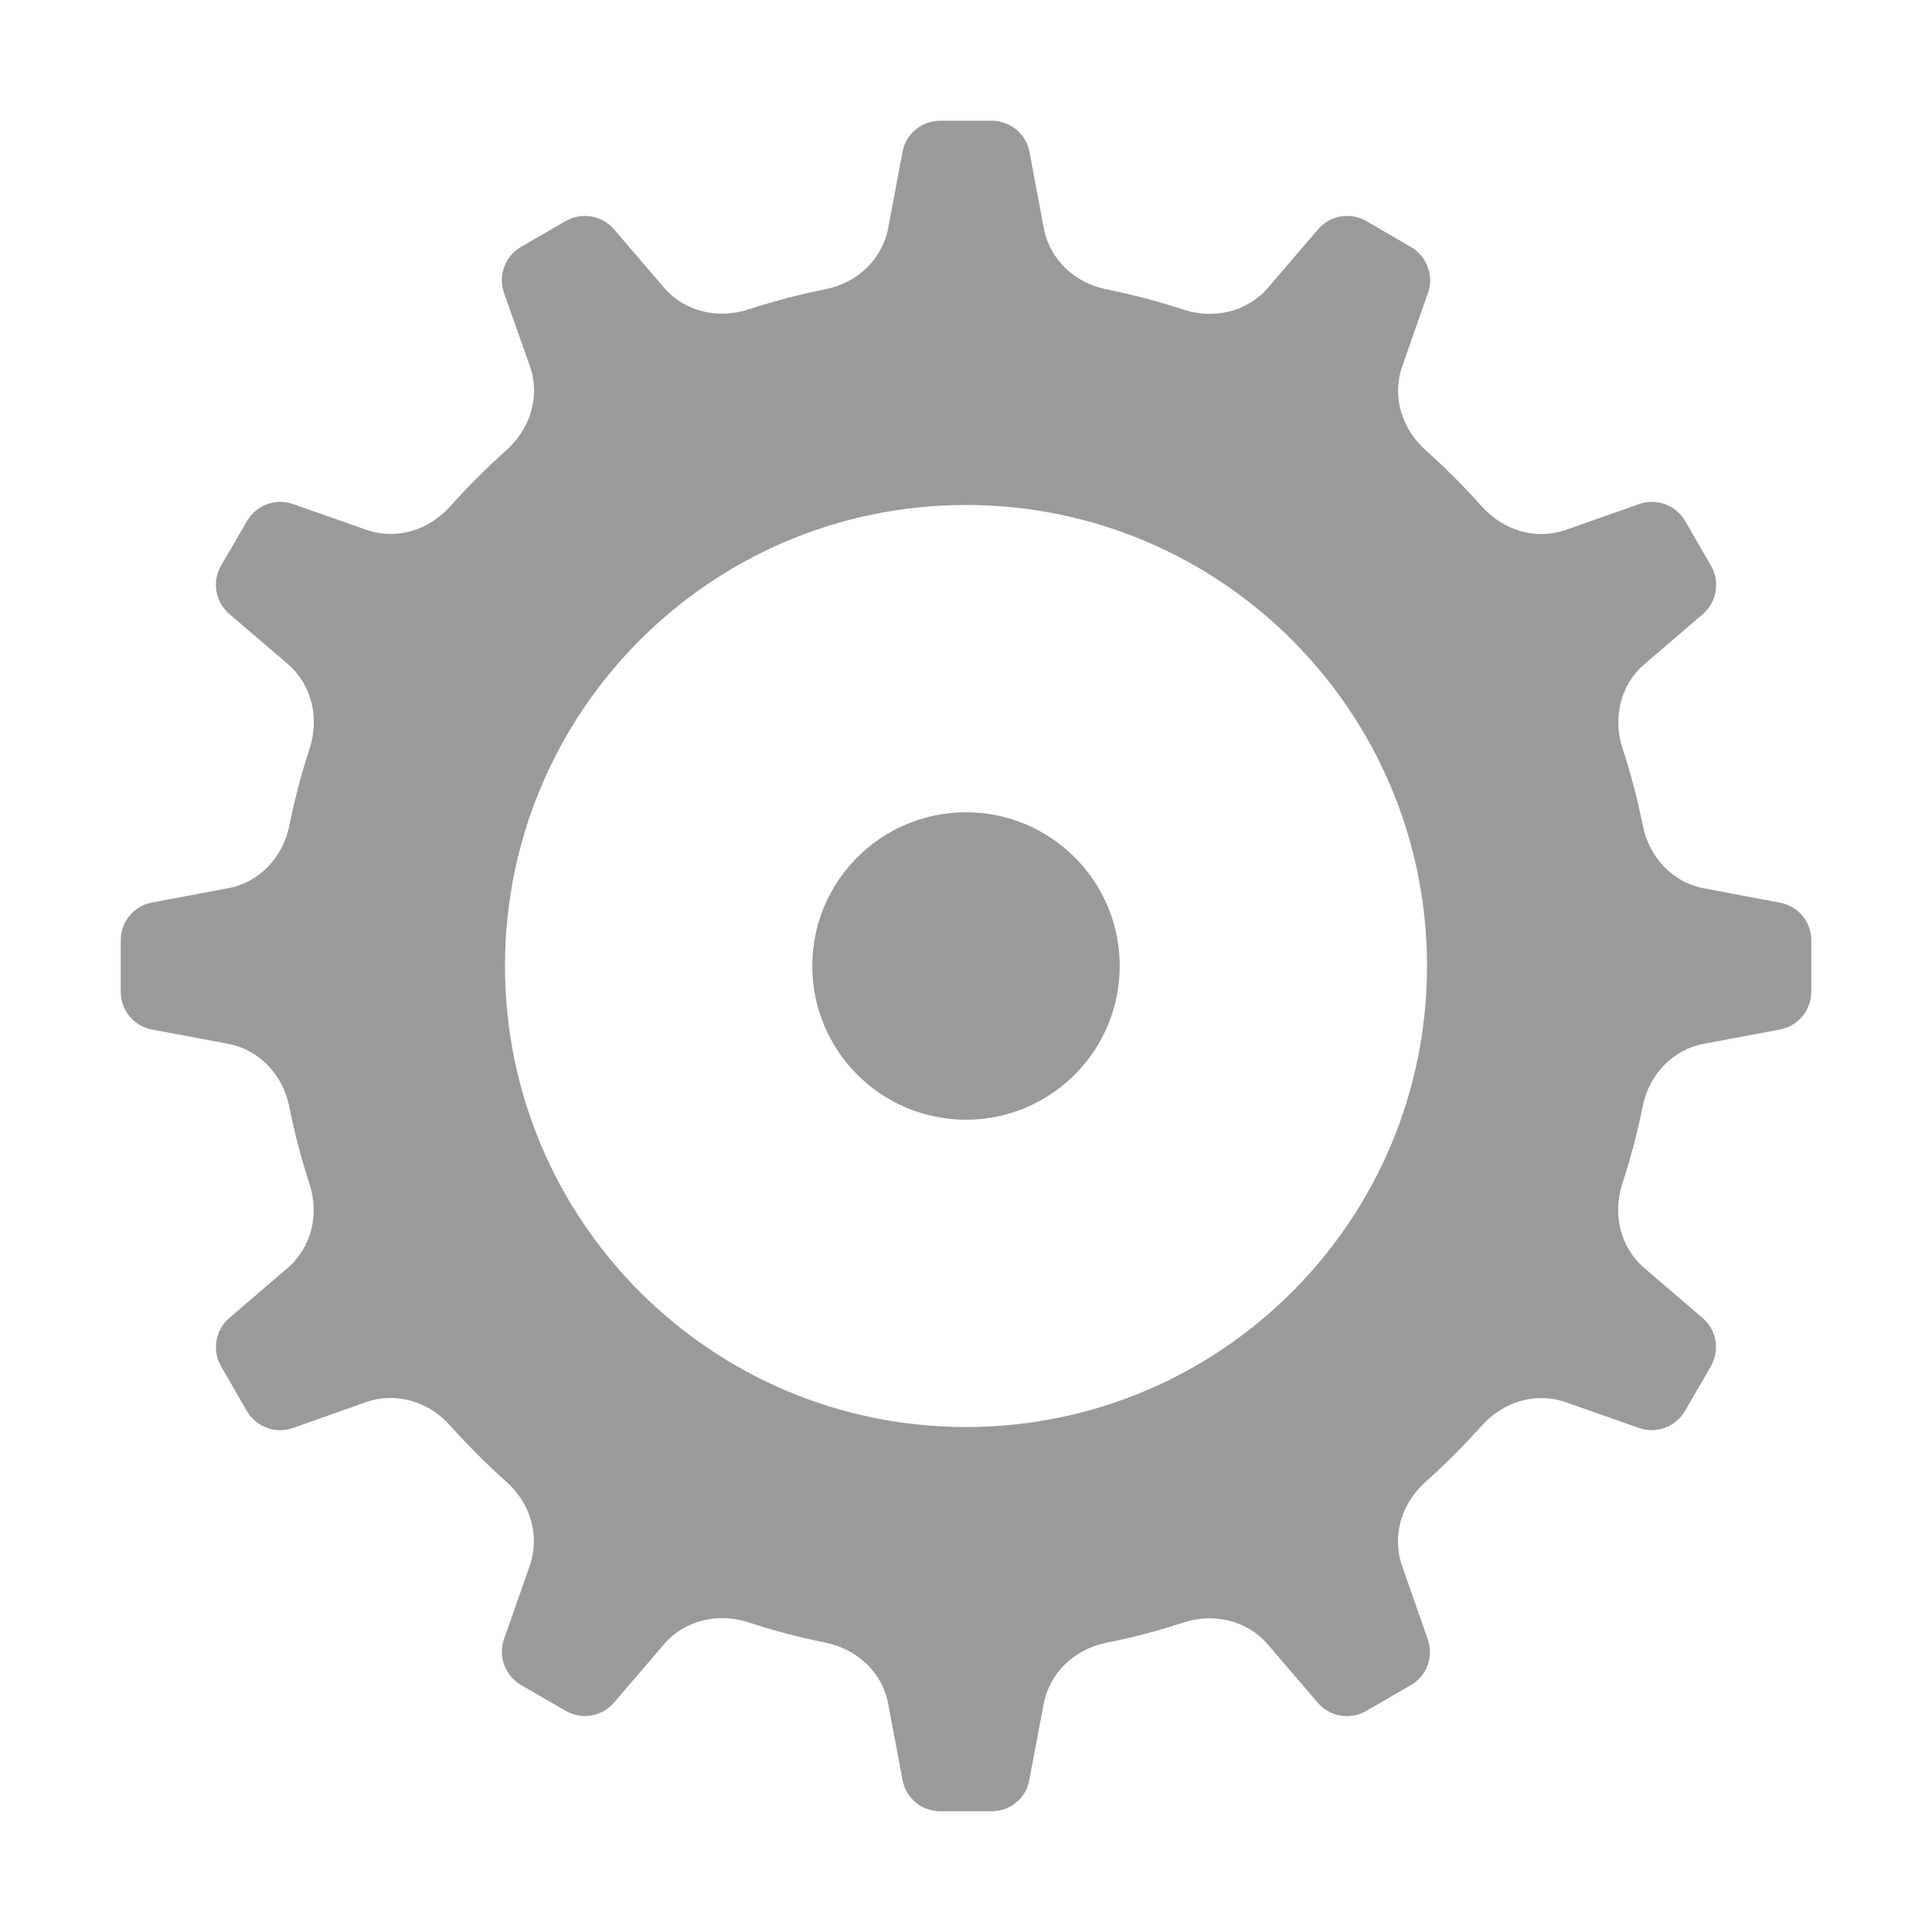 <svg width="16" height="16" viewBox="0 0 16 16" fill="none" xmlns="http://www.w3.org/2000/svg">
<path d="M7.786 1C7.633 1 7.502 1.108 7.474 1.259L7.356 1.887C7.307 2.149 7.099 2.342 6.838 2.395C6.621 2.438 6.408 2.494 6.2 2.562C5.948 2.645 5.672 2.583 5.499 2.382L5.085 1.899C4.986 1.783 4.816 1.755 4.684 1.831L4.316 2.044C4.183 2.12 4.123 2.281 4.174 2.426L4.388 3.031C4.476 3.282 4.392 3.551 4.194 3.728C4.031 3.875 3.875 4.029 3.729 4.193C3.552 4.391 3.283 4.475 3.032 4.387L2.426 4.174C2.281 4.123 2.122 4.184 2.045 4.316L1.831 4.684C1.754 4.817 1.783 4.986 1.9 5.085L2.383 5.499C2.584 5.672 2.646 5.948 2.564 6.2C2.495 6.408 2.44 6.621 2.396 6.838C2.343 7.099 2.15 7.307 1.889 7.356L1.26 7.474C1.109 7.502 1 7.633 1 7.786V8.214C1 8.367 1.108 8.498 1.259 8.526L1.887 8.644C2.149 8.693 2.342 8.901 2.395 9.162C2.438 9.38 2.494 9.592 2.562 9.8C2.645 10.052 2.583 10.328 2.382 10.501L1.899 10.915C1.783 11.014 1.755 11.184 1.831 11.316L2.044 11.684C2.12 11.817 2.281 11.877 2.426 11.826L3.031 11.612C3.282 11.524 3.551 11.608 3.728 11.806C3.875 11.969 4.029 12.125 4.193 12.271C4.391 12.447 4.475 12.717 4.387 12.968L4.174 13.574C4.123 13.719 4.184 13.878 4.316 13.955L4.684 14.168C4.817 14.245 4.986 14.217 5.085 14.1L5.499 13.617C5.672 13.416 5.948 13.354 6.2 13.436C6.408 13.505 6.621 13.56 6.838 13.604C7.099 13.657 7.307 13.85 7.356 14.111L7.474 14.74C7.502 14.891 7.633 15 7.786 15H8.214C8.367 15 8.498 14.891 8.524 14.742L8.643 14.113C8.692 13.851 8.9 13.658 9.161 13.605C9.379 13.562 9.591 13.506 9.798 13.438C10.05 13.355 10.327 13.417 10.499 13.618L10.913 14.101C11.013 14.217 11.181 14.246 11.314 14.17L11.683 13.956C11.816 13.88 11.875 13.72 11.824 13.576L11.612 12.969C11.524 12.718 11.608 12.449 11.806 12.272C11.969 12.126 12.125 11.97 12.271 11.807C12.447 11.609 12.718 11.525 12.968 11.613L13.574 11.826C13.719 11.877 13.878 11.816 13.955 11.684L14.168 11.316C14.245 11.183 14.217 11.014 14.1 10.915L13.617 10.501C13.416 10.328 13.354 10.052 13.436 9.8C13.505 9.592 13.56 9.379 13.604 9.162C13.657 8.901 13.85 8.693 14.111 8.644L14.74 8.526C14.891 8.498 15 8.367 15 8.214V7.786C15 7.633 14.891 7.503 14.742 7.476L14.113 7.357C13.851 7.308 13.658 7.099 13.605 6.838C13.562 6.621 13.506 6.408 13.438 6.2C13.355 5.948 13.417 5.673 13.618 5.501L14.101 5.087C14.217 4.987 14.246 4.818 14.17 4.685L13.956 4.316C13.88 4.183 13.72 4.123 13.576 4.174L12.969 4.388C12.718 4.476 12.449 4.392 12.272 4.194C12.126 4.031 11.97 3.875 11.807 3.729C11.609 3.552 11.525 3.283 11.613 3.032L11.826 2.426C11.877 2.281 11.816 2.122 11.684 2.045L11.316 1.831C11.183 1.754 11.014 1.783 10.915 1.9L10.501 2.383C10.328 2.584 10.052 2.646 9.8 2.564C9.592 2.495 9.379 2.44 9.162 2.396C8.901 2.343 8.693 2.15 8.644 1.889L8.526 1.26C8.498 1.109 8.367 1 8.214 1H7.786ZM8 4.182C10.109 4.182 11.818 5.891 11.818 8C11.818 10.109 10.109 11.818 8 11.818C5.891 11.818 4.182 10.109 4.182 8C4.182 5.891 5.891 4.182 8 4.182ZM8 6.727C7.297 6.727 6.727 7.297 6.727 8C6.727 8.703 7.297 9.273 8 9.273C8.703 9.273 9.273 8.703 9.273 8C9.273 7.297 8.703 6.727 8 6.727Z" fill="#9A9A9A"/>
</svg>
